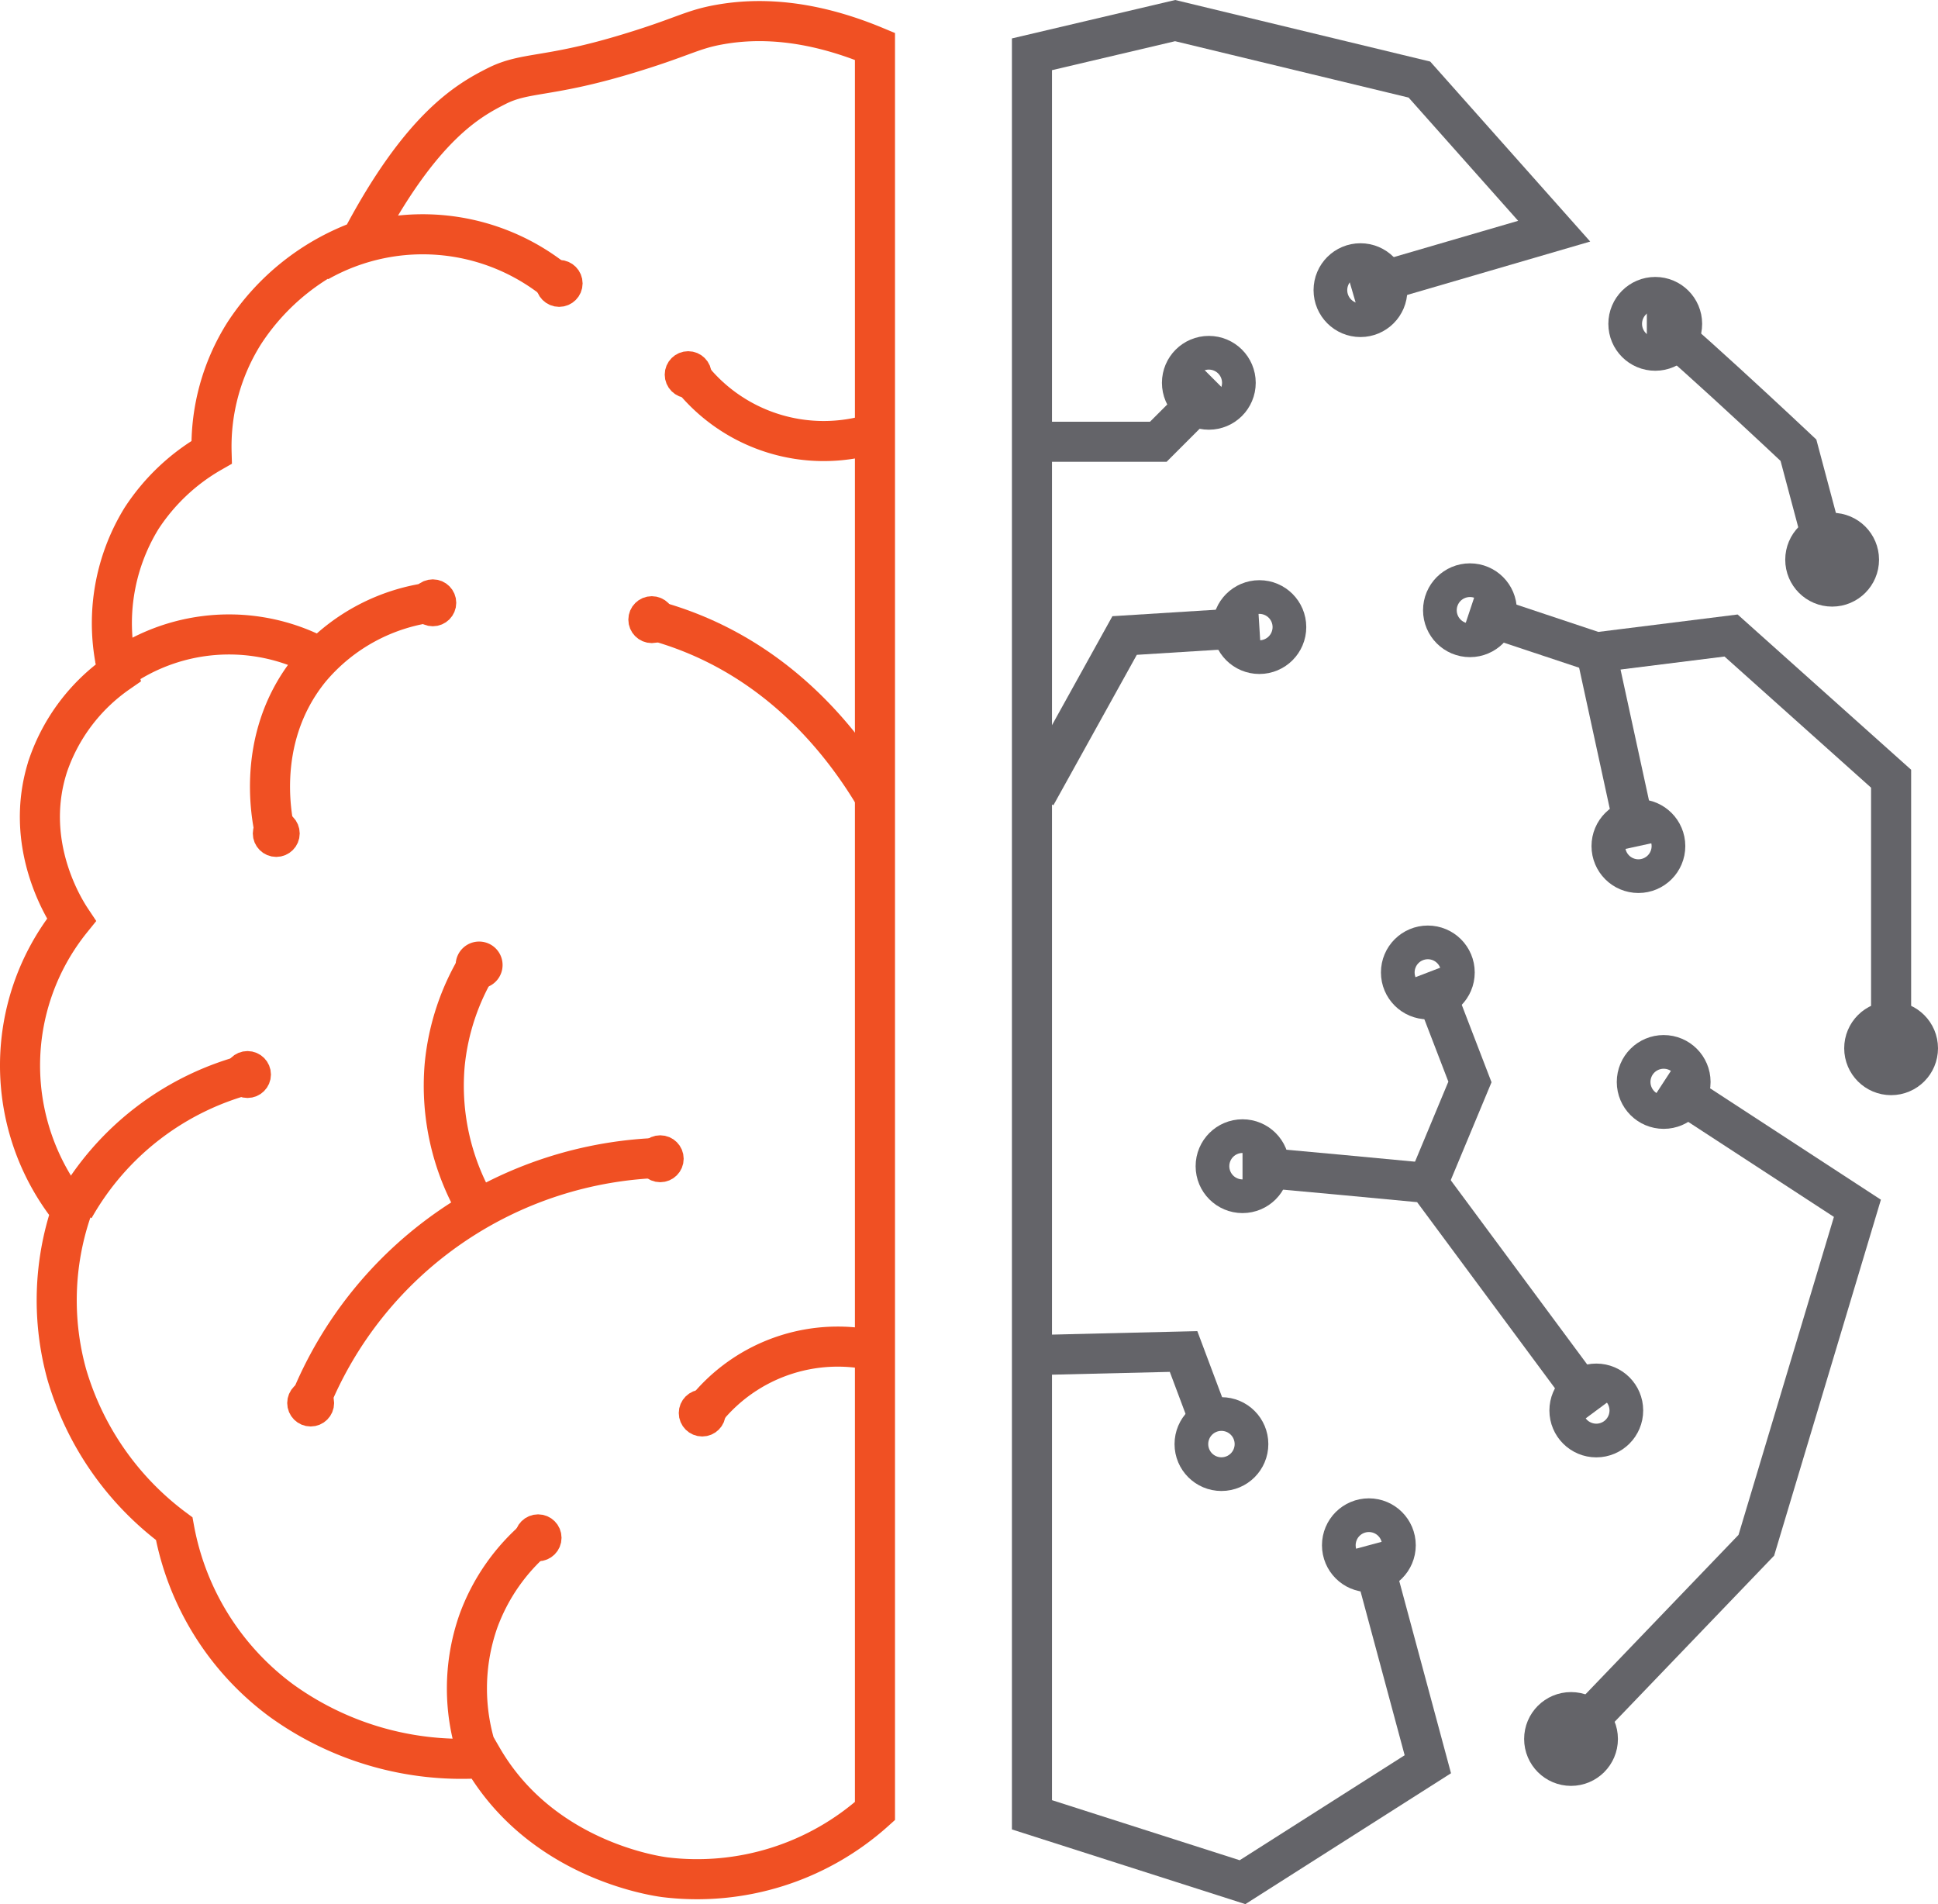 <svg id="Layer_1" data-name="Layer 1" xmlns="http://www.w3.org/2000/svg" viewBox="0 0 193.429 190.037"><defs><style>.cls-1,.cls-3,.cls-4{fill:none;}.cls-1,.cls-2{stroke:#f05023;}.cls-1,.cls-2,.cls-3,.cls-4{stroke-miterlimit:10;}.cls-1,.cls-3{stroke-width:4px;}.cls-2{fill:#f05023;stroke-width:3px;}.cls-3,.cls-4{stroke:#646469;}.cls-4{stroke-width:6px;}</style></defs><title>miutrgv_logo</title><path class="cls-1" d="M461.227,274.783V450.9a26.552,26.552,0,0,1-20.983,6.605c-1.219-.165-12.358-1.856-18.185-11.888a30.737,30.737,0,0,1-20.05-5.724,27.412,27.412,0,0,1-10.724-17.172,29.517,29.517,0,0,1-10.725-15.41,27.743,27.743,0,0,1,.467-16.292,23.144,23.144,0,0,1,0-29.059c-.677-1.016-4.889-7.574-2.332-15.411a18.6,18.6,0,0,1,6.994-9.246,19.966,19.966,0,0,1,2.332-15.41,20.45,20.45,0,0,1,6.994-6.6,21.153,21.153,0,0,1,3.264-11.888,23.471,23.471,0,0,1,11.657-9.246c6-11.4,10.738-14,13.522-15.411,2.842-1.439,5-.83,12.59-3.082,6.082-1.806,6.779-2.564,9.792-3.082C449.326,271.982,454.437,271.959,461.227,274.783Z" transform="translate(-373.898 -270.153)"/><path class="cls-1" d="M421.647,445.39a20.306,20.306,0,0,1,0-13.451,19.917,19.917,0,0,1,5.885-8.407" transform="translate(-373.898 -270.153)"/><path class="cls-1" d="M381.294,390.745a28.081,28.081,0,0,1,17.655-13.451" transform="translate(-373.898 -270.153)"/><path class="cls-1" d="M384.657,337.782a19.143,19.143,0,0,1,20.176-2.522" transform="translate(-373.898 -270.153)"/><path class="cls-1" d="M405.674,296.276a21.159,21.159,0,0,1,24.38,2.522" transform="translate(-373.898 -270.153)"/><path class="cls-1" d="M404.833,410.081a39.117,39.117,0,0,1,35.309-24.38" transform="translate(-373.898 -270.153)"/><path class="cls-1" d="M421.6,390.879a24.143,24.143,0,0,1-3.32-14.425,23.671,23.671,0,0,1,3.363-10.088" transform="translate(-373.898 -270.153)"/><path class="cls-1" d="M461.159,349.552c-2.714-4.528-8.189-11.965-17.654-15.973a33.876,33.876,0,0,0-5.044-1.681" transform="translate(-373.898 -270.153)"/><path class="cls-1" d="M417.444,330.216a19.026,19.026,0,0,0-12.611,6.726c-5.85,7.226-3.605,15.934-3.362,16.813" transform="translate(-373.898 -270.153)"/><circle class="cls-2" cx="27.573" cy="83.182" r="0.841"/><circle class="cls-2" cx="65.055" cy="61.843" r="0.841"/><circle class="cls-2" cx="65.896" cy="115.647" r="0.841"/><path class="cls-2" d="M420.878,366.464a.841.841,0,1,0,.841-.841A.841.841,0,0,0,420.878,366.464Z" transform="translate(-373.898 -270.153)"/><circle class="cls-2" cx="53.706" cy="153.477" r="0.841"/><circle class="cls-2" cx="31.007" cy="140.026" r="0.841"/><circle class="cls-2" cx="24.702" cy="107.24" r="0.841"/><circle class="cls-2" cx="55.808" cy="28.285" r="0.841"/><circle class="cls-2" cx="43.197" cy="60.162" r="0.841"/><path class="cls-1" d="M461.159,313.4a16.922,16.922,0,0,1-18.5-5.885" transform="translate(-373.898 -270.153)"/><circle class="cls-2" cx="68.686" cy="37.392" r="0.841"/><path class="cls-1" d="M462.561,405.319a16.924,16.924,0,0,0-18.5,5.884" transform="translate(-373.898 -270.153)"/><circle class="cls-2" cx="70.088" cy="141.024" r="0.841"/><polyline class="cls-3" points="136.625 154.22 142.51 176.077 124.015 187.847 102.998 181.122 102.998 5.419 117.29 2.056 141.669 7.941 155.12 23.073 134.944 28.958"/><polyline class="cls-3" points="155.12 175.237 175.297 154.22 185.385 120.592 166.049 107.982"/><polyline class="cls-3" points="188.748 107.141 188.748 77.717 172.775 63.426 159.324 65.107 146.713 60.904"/><polyline class="cls-3" points="103.388 79.399 112.245 63.426 125.696 62.585"/><polyline class="cls-3" points="103.388 135.235 118.13 134.884 120.652 141.609"/><polyline class="cls-3" points="102.998 44.09 115.608 44.09 121.493 38.205"/><line class="cls-3" x1="159.324" y1="65.107" x2="163.527" y2="84.443"/><path class="cls-3" d="M497.913,386.542c.84,0,18.5,1.681,18.5,1.681l16.813,22.7" transform="translate(-373.898 -270.153)"/><polyline class="cls-3" points="142.51 118.07 146.713 107.982 142.51 97.053"/><path class="cls-3" d="M538.265,301.633c.841,0,15.133,13.451,15.133,13.451l3.362,12.61" transform="translate(-373.898 -270.153)"/><circle class="cls-4" cx="120.652" cy="38.205" r="1.681"/><circle class="cls-4" cx="125.696" cy="62.585" r="1.681"/><circle class="cls-4" cx="136.625" cy="154.22" r="1.681"/><circle class="cls-4" cx="121.91" cy="144.124" r="1.681"/><circle class="cls-4" cx="135.785" cy="28.958" r="1.681"/><circle class="cls-4" cx="146.713" cy="60.904" r="1.681"/><circle class="cls-4" cx="142.51" cy="97.053" r="1.681"/><circle class="cls-4" cx="124.015" cy="116.389" r="1.681"/><circle class="cls-4" cx="163.527" cy="84.443" r="1.681"/><circle class="cls-4" cx="166.049" cy="107.982" r="1.681"/><circle class="cls-4" cx="156.802" cy="173.555" r="1.681"/><circle class="cls-4" cx="159.324" cy="140.769" r="1.681"/><circle class="cls-4" cx="182.863" cy="55.86" r="1.681"/><circle class="cls-4" cx="188.748" cy="104.619" r="1.681"/><circle class="cls-4" cx="165.208" cy="32.321" r="1.681"/></svg>